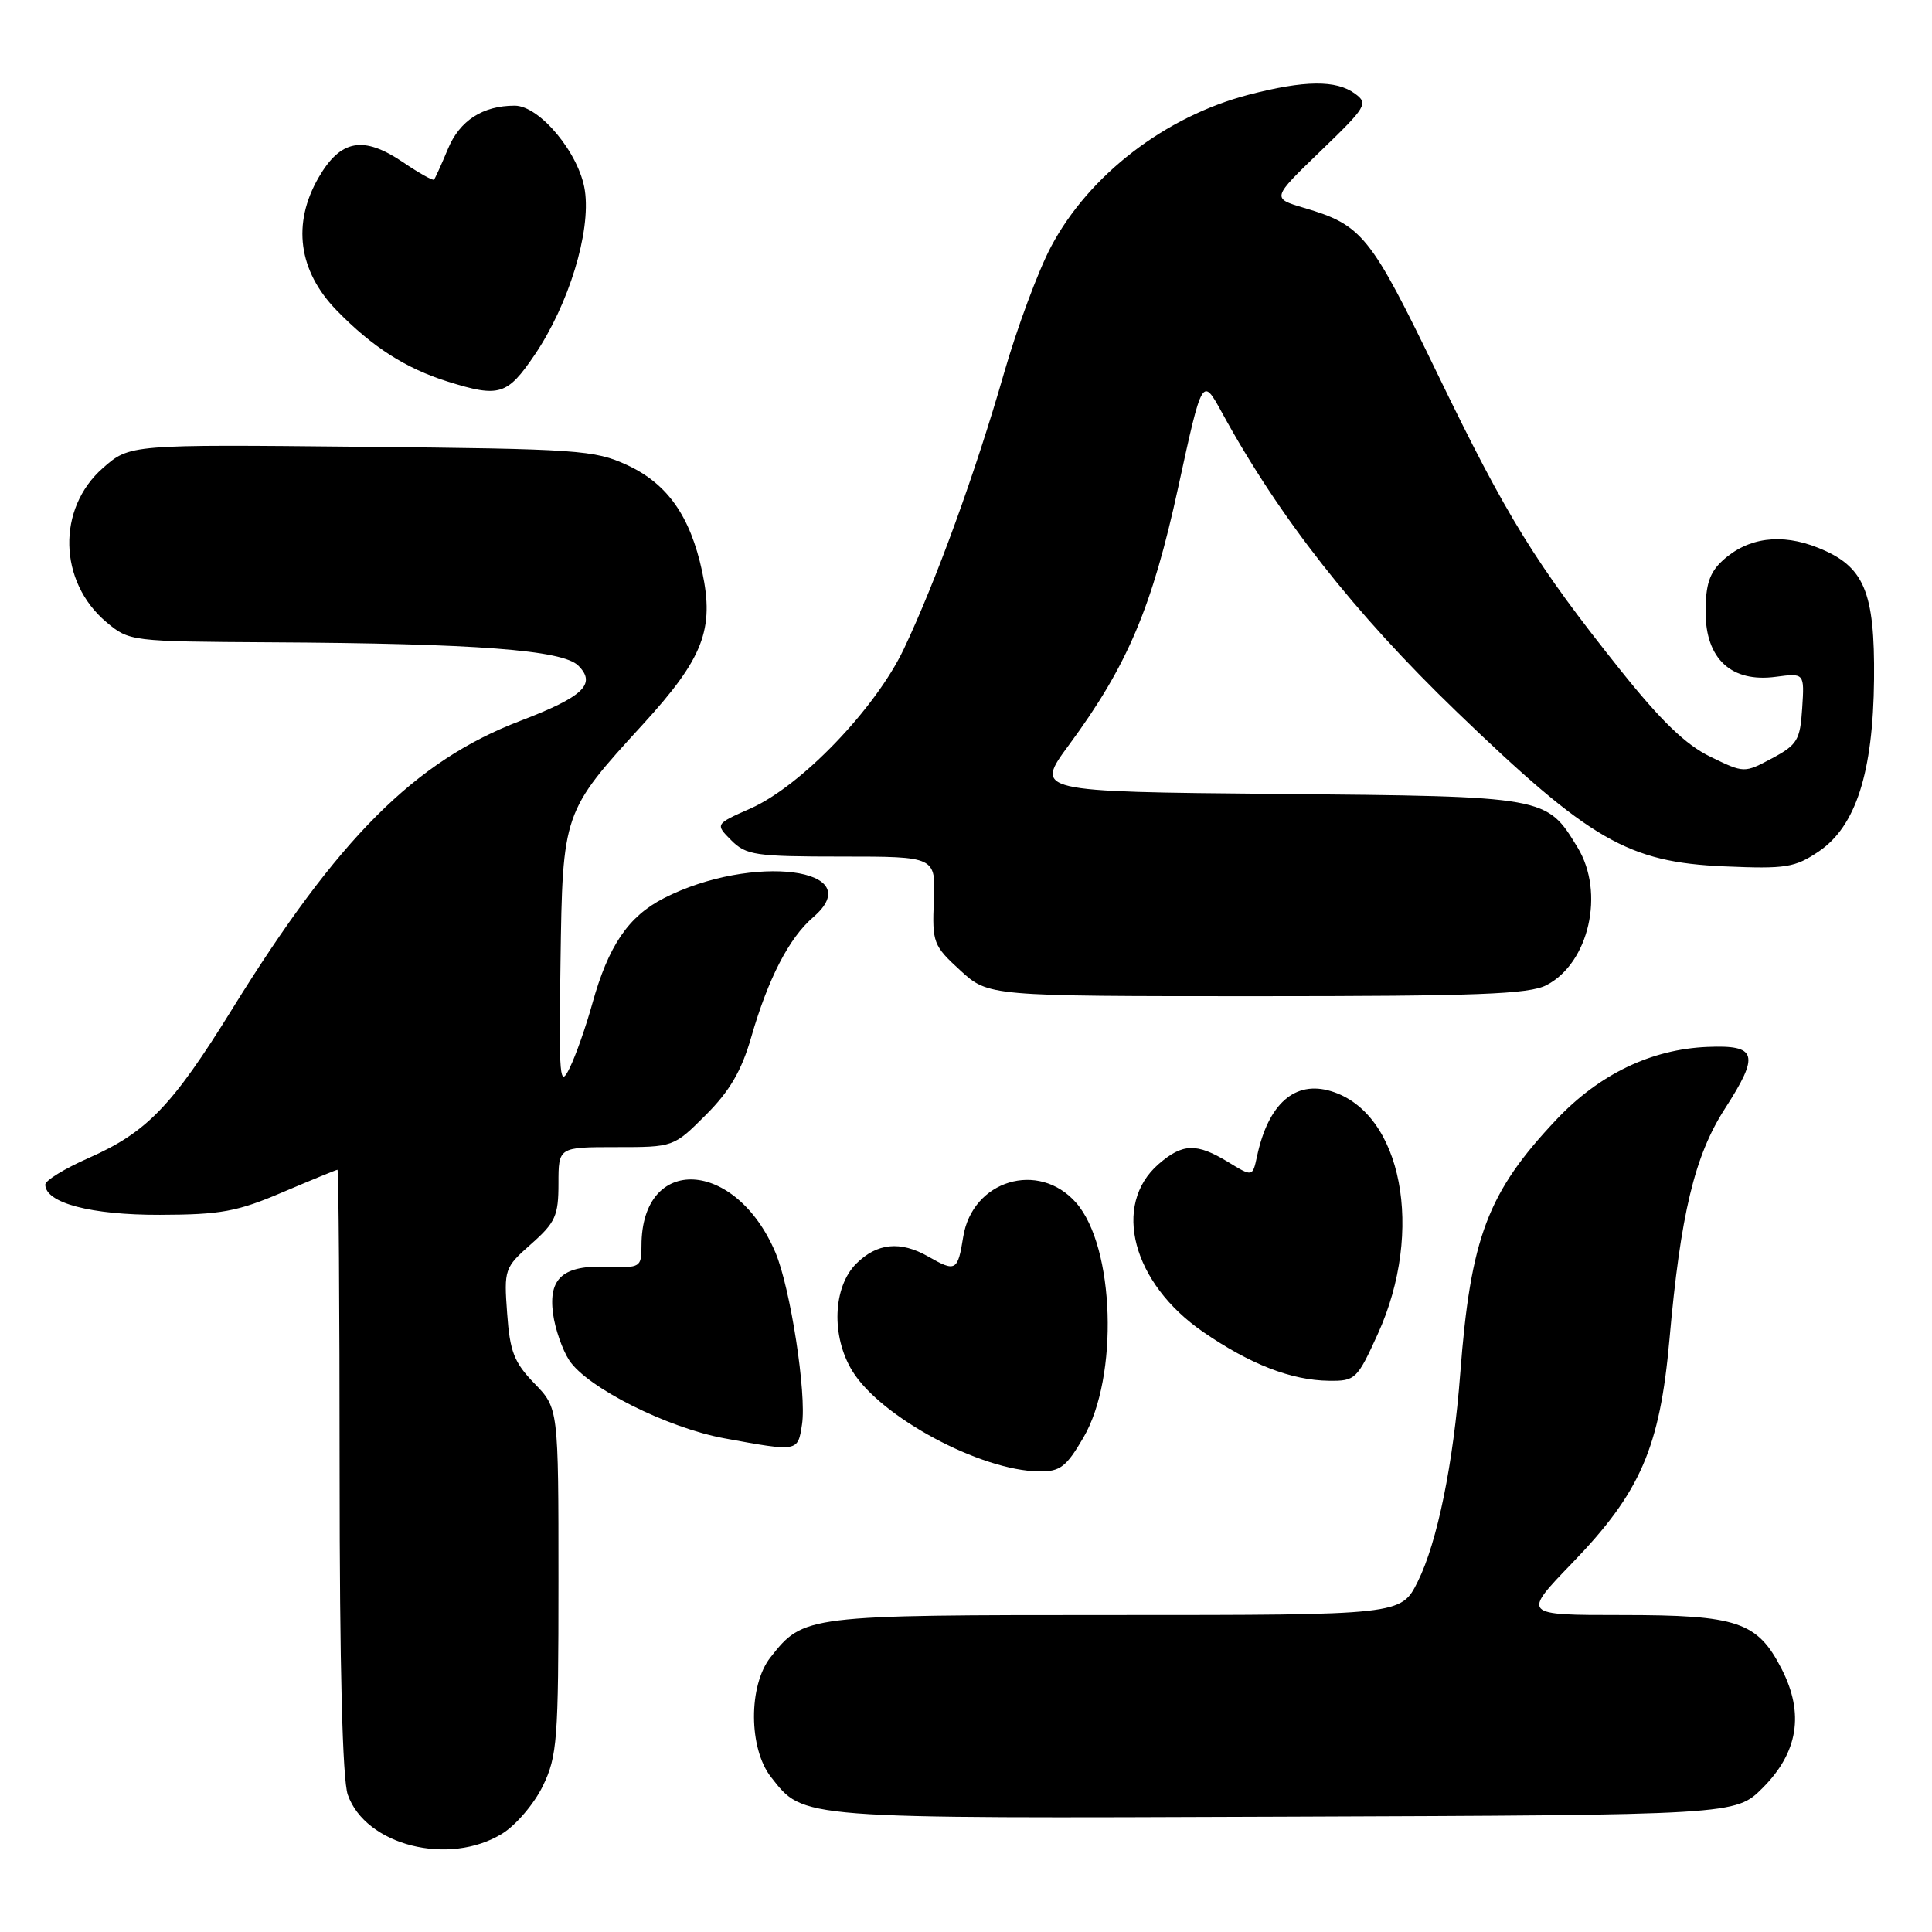 <?xml version="1.0" encoding="UTF-8" standalone="no"?>
<!DOCTYPE svg PUBLIC "-//W3C//DTD SVG 1.1//EN" "http://www.w3.org/Graphics/SVG/1.1/DTD/svg11.dtd" >
<svg xmlns="http://www.w3.org/2000/svg" xmlns:xlink="http://www.w3.org/1999/xlink" version="1.1" viewBox="0 0 256 256">
 <g >
 <path fill="currentColor"
d=" M 66.56 242.96 C 68.37 241.84 70.79 239.00 71.93 236.65 C 73.84 232.70 74.00 230.59 74.00 209.48 C 74.00 186.60 74.00 186.60 70.81 183.31 C 68.12 180.53 67.56 179.10 67.20 174.03 C 66.77 168.19 66.85 167.96 70.38 164.84 C 73.60 161.99 74.00 161.09 74.00 156.82 C 74.00 152.00 74.00 152.00 81.63 152.00 C 89.26 152.00 89.26 152.00 93.54 147.72 C 96.69 144.57 98.26 141.88 99.53 137.47 C 101.78 129.66 104.55 124.29 107.75 121.54 C 115.31 115.04 99.68 113.04 87.98 119.01 C 83.26 121.42 80.61 125.32 78.48 133.00 C 77.64 136.03 76.30 139.85 75.49 141.50 C 74.16 144.24 74.05 143.01 74.27 127.50 C 74.55 107.64 74.57 107.58 85.17 96.00 C 93.20 87.22 94.68 83.41 93.04 75.73 C 91.46 68.38 88.44 64.10 83.09 61.62 C 78.78 59.63 76.63 59.48 47.84 59.20 C 17.19 58.89 17.19 58.89 13.63 62.02 C 7.51 67.39 7.74 77.08 14.09 82.43 C 17.13 84.98 17.30 85.00 35.83 85.11 C 63.13 85.26 74.56 86.13 76.63 88.20 C 79.07 90.64 77.29 92.33 68.91 95.53 C 54.99 100.85 44.79 111.06 30.77 133.70 C 22.81 146.56 19.46 150.03 11.75 153.44 C 8.59 154.83 6.00 156.42 6.00 156.96 C 6.00 159.40 12.06 161.00 21.20 160.97 C 29.25 160.95 31.44 160.55 37.47 157.97 C 41.31 156.34 44.57 155.00 44.72 155.00 C 44.87 155.00 45.00 172.93 45.00 194.85 C 45.00 220.84 45.38 235.78 46.08 237.80 C 48.43 244.53 59.50 247.32 66.56 242.96 Z  M 233.56 236.91 C 238.26 232.21 239.09 227.06 236.10 221.19 C 232.88 214.88 230.28 214.00 214.89 214.00 C 201.67 214.00 201.67 214.00 208.36 207.07 C 217.36 197.75 219.94 191.81 221.21 177.50 C 222.68 160.91 224.54 153.14 228.55 146.92 C 233.20 139.71 232.84 138.44 226.23 138.72 C 218.79 139.03 211.91 142.34 206.23 148.35 C 197.12 158.00 194.86 163.96 193.49 182.00 C 192.58 193.93 190.45 204.38 187.86 209.57 C 185.65 214.00 185.65 214.00 147.77 214.00 C 106.68 214.00 106.49 214.02 102.09 219.61 C 99.15 223.35 99.19 231.70 102.17 235.48 C 106.54 241.05 105.45 240.96 170.23 240.72 C 229.97 240.50 229.97 240.50 233.56 236.91 Z  M 143.55 190.50 C 148.26 182.47 147.72 165.19 142.58 159.36 C 137.62 153.73 128.83 156.39 127.63 163.90 C 126.91 168.42 126.63 168.58 123.00 166.50 C 119.30 164.39 116.21 164.70 113.45 167.45 C 110.36 170.55 110.12 177.05 112.93 181.65 C 116.65 187.75 129.93 194.89 137.71 194.97 C 140.47 195.00 141.29 194.37 143.55 190.50 Z  M 106.27 188.75 C 106.90 184.70 104.73 170.67 102.76 165.99 C 97.50 153.55 85.00 152.88 85.00 165.06 C 85.00 167.92 84.85 168.01 80.55 167.85 C 74.63 167.62 72.65 169.33 73.28 174.07 C 73.55 176.08 74.52 178.86 75.42 180.24 C 77.79 183.86 88.42 189.20 96.00 190.59 C 105.78 192.38 105.71 192.39 106.27 188.75 Z  M 182.57 176.75 C 188.78 163.07 185.78 147.45 176.38 144.59 C 171.58 143.13 168.05 146.24 166.56 153.23 C 165.97 155.95 165.97 155.95 162.74 153.98 C 158.56 151.43 156.70 151.49 153.52 154.25 C 147.30 159.66 150.05 170.03 159.41 176.48 C 165.65 180.78 171.10 182.90 176.11 182.96 C 179.59 183.00 179.84 182.76 182.57 176.75 Z  M 204.91 130.54 C 210.56 127.62 212.68 118.27 209.04 112.30 C 204.90 105.50 205.06 105.53 169.34 105.20 C 137.08 104.90 137.08 104.90 141.65 98.70 C 149.41 88.17 152.66 80.49 156.13 64.52 C 159.31 49.91 159.31 49.91 161.93 54.70 C 169.55 68.62 179.44 81.22 193.02 94.31 C 210.72 111.37 215.71 114.25 228.50 114.80 C 236.66 115.15 237.82 114.96 241.00 112.82 C 245.91 109.50 248.20 102.37 248.32 90.00 C 248.43 78.35 247.02 75.02 240.90 72.58 C 236.02 70.62 231.58 71.22 228.25 74.28 C 226.52 75.87 226.00 77.45 226.00 81.10 C 226.00 87.31 229.42 90.47 235.30 89.68 C 239.10 89.18 239.10 89.18 238.80 93.84 C 238.53 98.07 238.16 98.68 234.81 100.48 C 231.11 102.45 231.11 102.45 226.63 100.27 C 223.38 98.70 220.09 95.52 214.72 88.80 C 203.46 74.68 199.68 68.55 190.47 49.53 C 181.57 31.12 180.53 29.83 172.78 27.54 C 168.50 26.27 168.50 26.27 174.97 20.03 C 181.09 14.13 181.34 13.72 179.53 12.40 C 177.05 10.58 172.84 10.63 165.46 12.55 C 154.40 15.43 144.30 23.19 139.27 32.68 C 137.57 35.88 134.76 43.45 133.02 49.50 C 129.27 62.57 124.02 77.02 119.76 86.00 C 116.00 93.91 106.14 104.17 99.44 107.13 C 94.76 109.20 94.76 109.20 96.90 111.35 C 98.87 113.32 100.10 113.50 111.52 113.50 C 123.99 113.50 123.99 113.50 123.74 119.33 C 123.51 124.90 123.66 125.30 127.24 128.58 C 130.97 132.00 130.97 132.00 166.53 132.00 C 195.71 132.00 202.60 131.74 204.91 130.54 Z  M 70.84 47.03 C 75.36 40.36 78.31 30.73 77.50 25.26 C 76.79 20.37 71.52 14.00 68.20 14.00 C 63.96 14.00 60.90 15.98 59.35 19.74 C 58.49 21.81 57.66 23.63 57.51 23.80 C 57.36 23.96 55.51 22.93 53.41 21.50 C 48.16 17.94 45.14 18.48 42.23 23.50 C 38.68 29.63 39.53 35.90 44.61 41.13 C 49.33 45.98 53.77 48.82 59.32 50.56 C 66.16 52.70 67.21 52.38 70.84 47.03 Z "/>
</g>
</svg>